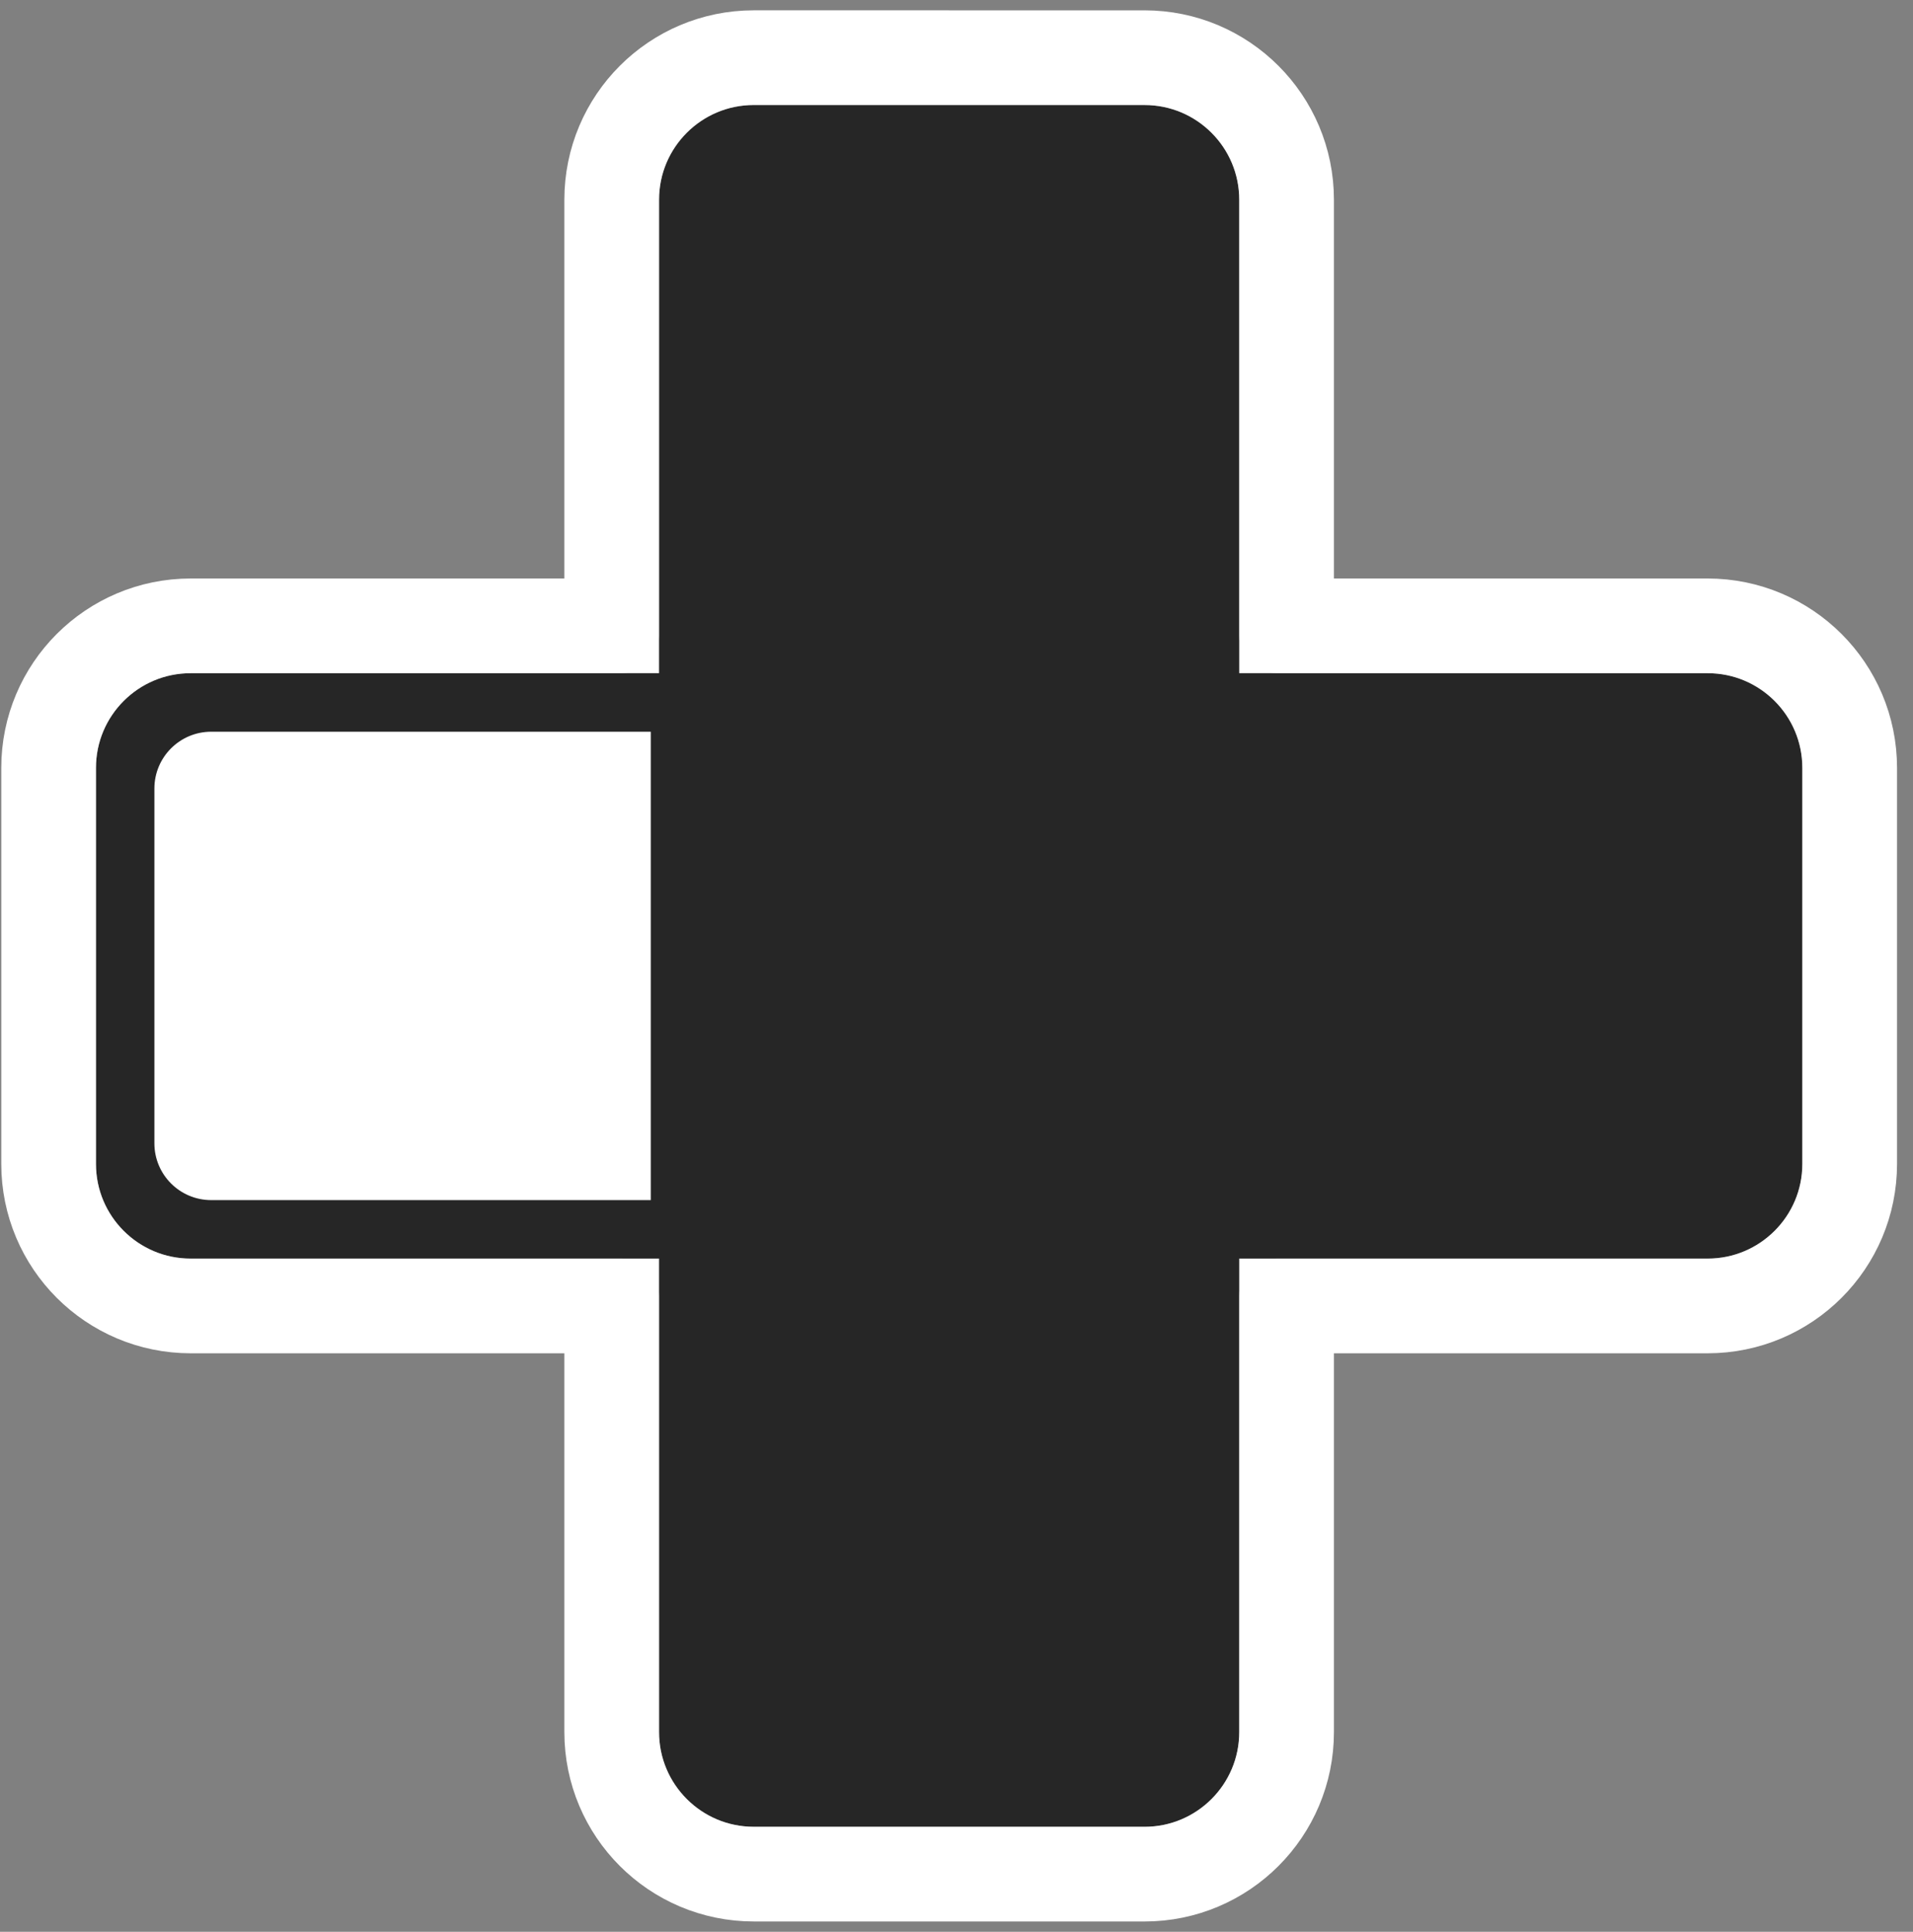 <svg width="101" height="102" viewBox="0 0 101 102" fill="none" xmlns="http://www.w3.org/2000/svg">
<rect x="0" y="0" width="101" height="102" fill="#808080" stroke="none"/>
<path d="M32.797 35.545C33.901 35.545 34.797 34.65 34.797 33.545L34.797 10.546C34.797 7.784 37.035 5.545 39.797 5.545L60.427 5.546C63.189 5.546 65.427 7.785 65.427 10.546L65.427 33.545C65.427 34.65 66.323 35.545 67.427 35.545L90.157 35.545C92.918 35.545 95.157 37.784 95.157 40.545L95.157 61.454C95.157 64.216 92.918 66.454 90.157 66.454L67.427 66.454C66.323 66.454 65.427 67.35 65.427 68.454L65.427 91.455C65.427 94.217 63.189 96.455 60.427 96.455L39.797 96.455C37.035 96.454 34.797 94.216 34.797 91.455L34.797 68.454C34.797 67.35 33.901 66.454 32.797 66.454L10.067 66.454C7.305 66.454 5.067 64.216 5.067 61.454L5.067 40.545C5.067 37.784 7.305 35.545 10.067 35.545L32.797 35.545Z" fill="black" fill-opacity="0.7"/>
<path d="M2.567 40.545C2.567 36.403 5.925 33.045 10.067 33.045L32.296 33.045L32.296 10.545C32.297 6.403 35.654 3.045 39.796 3.045L60.427 3.046C64.569 3.046 67.927 6.404 67.927 10.546L67.927 33.045L90.157 33.045C94.299 33.045 97.657 36.403 97.657 40.545L97.657 61.454C97.657 65.597 94.299 68.954 90.157 68.954L67.927 68.954L67.927 91.455C67.927 95.597 64.569 98.955 60.427 98.955L39.796 98.954C35.654 98.954 32.296 95.596 32.296 91.454L32.296 68.954L10.067 68.954C5.925 68.954 2.567 65.597 2.567 61.454L2.567 40.545Z" stroke="white" stroke-width="5"/>
<path d="M11.151 63.366C9.495 63.366 8.151 62.023 8.151 60.366L8.151 41.635C8.151 39.979 9.495 38.635 11.151 38.635L34.359 38.635L34.359 63.366L11.151 63.366Z" fill="white"/>
</svg>
